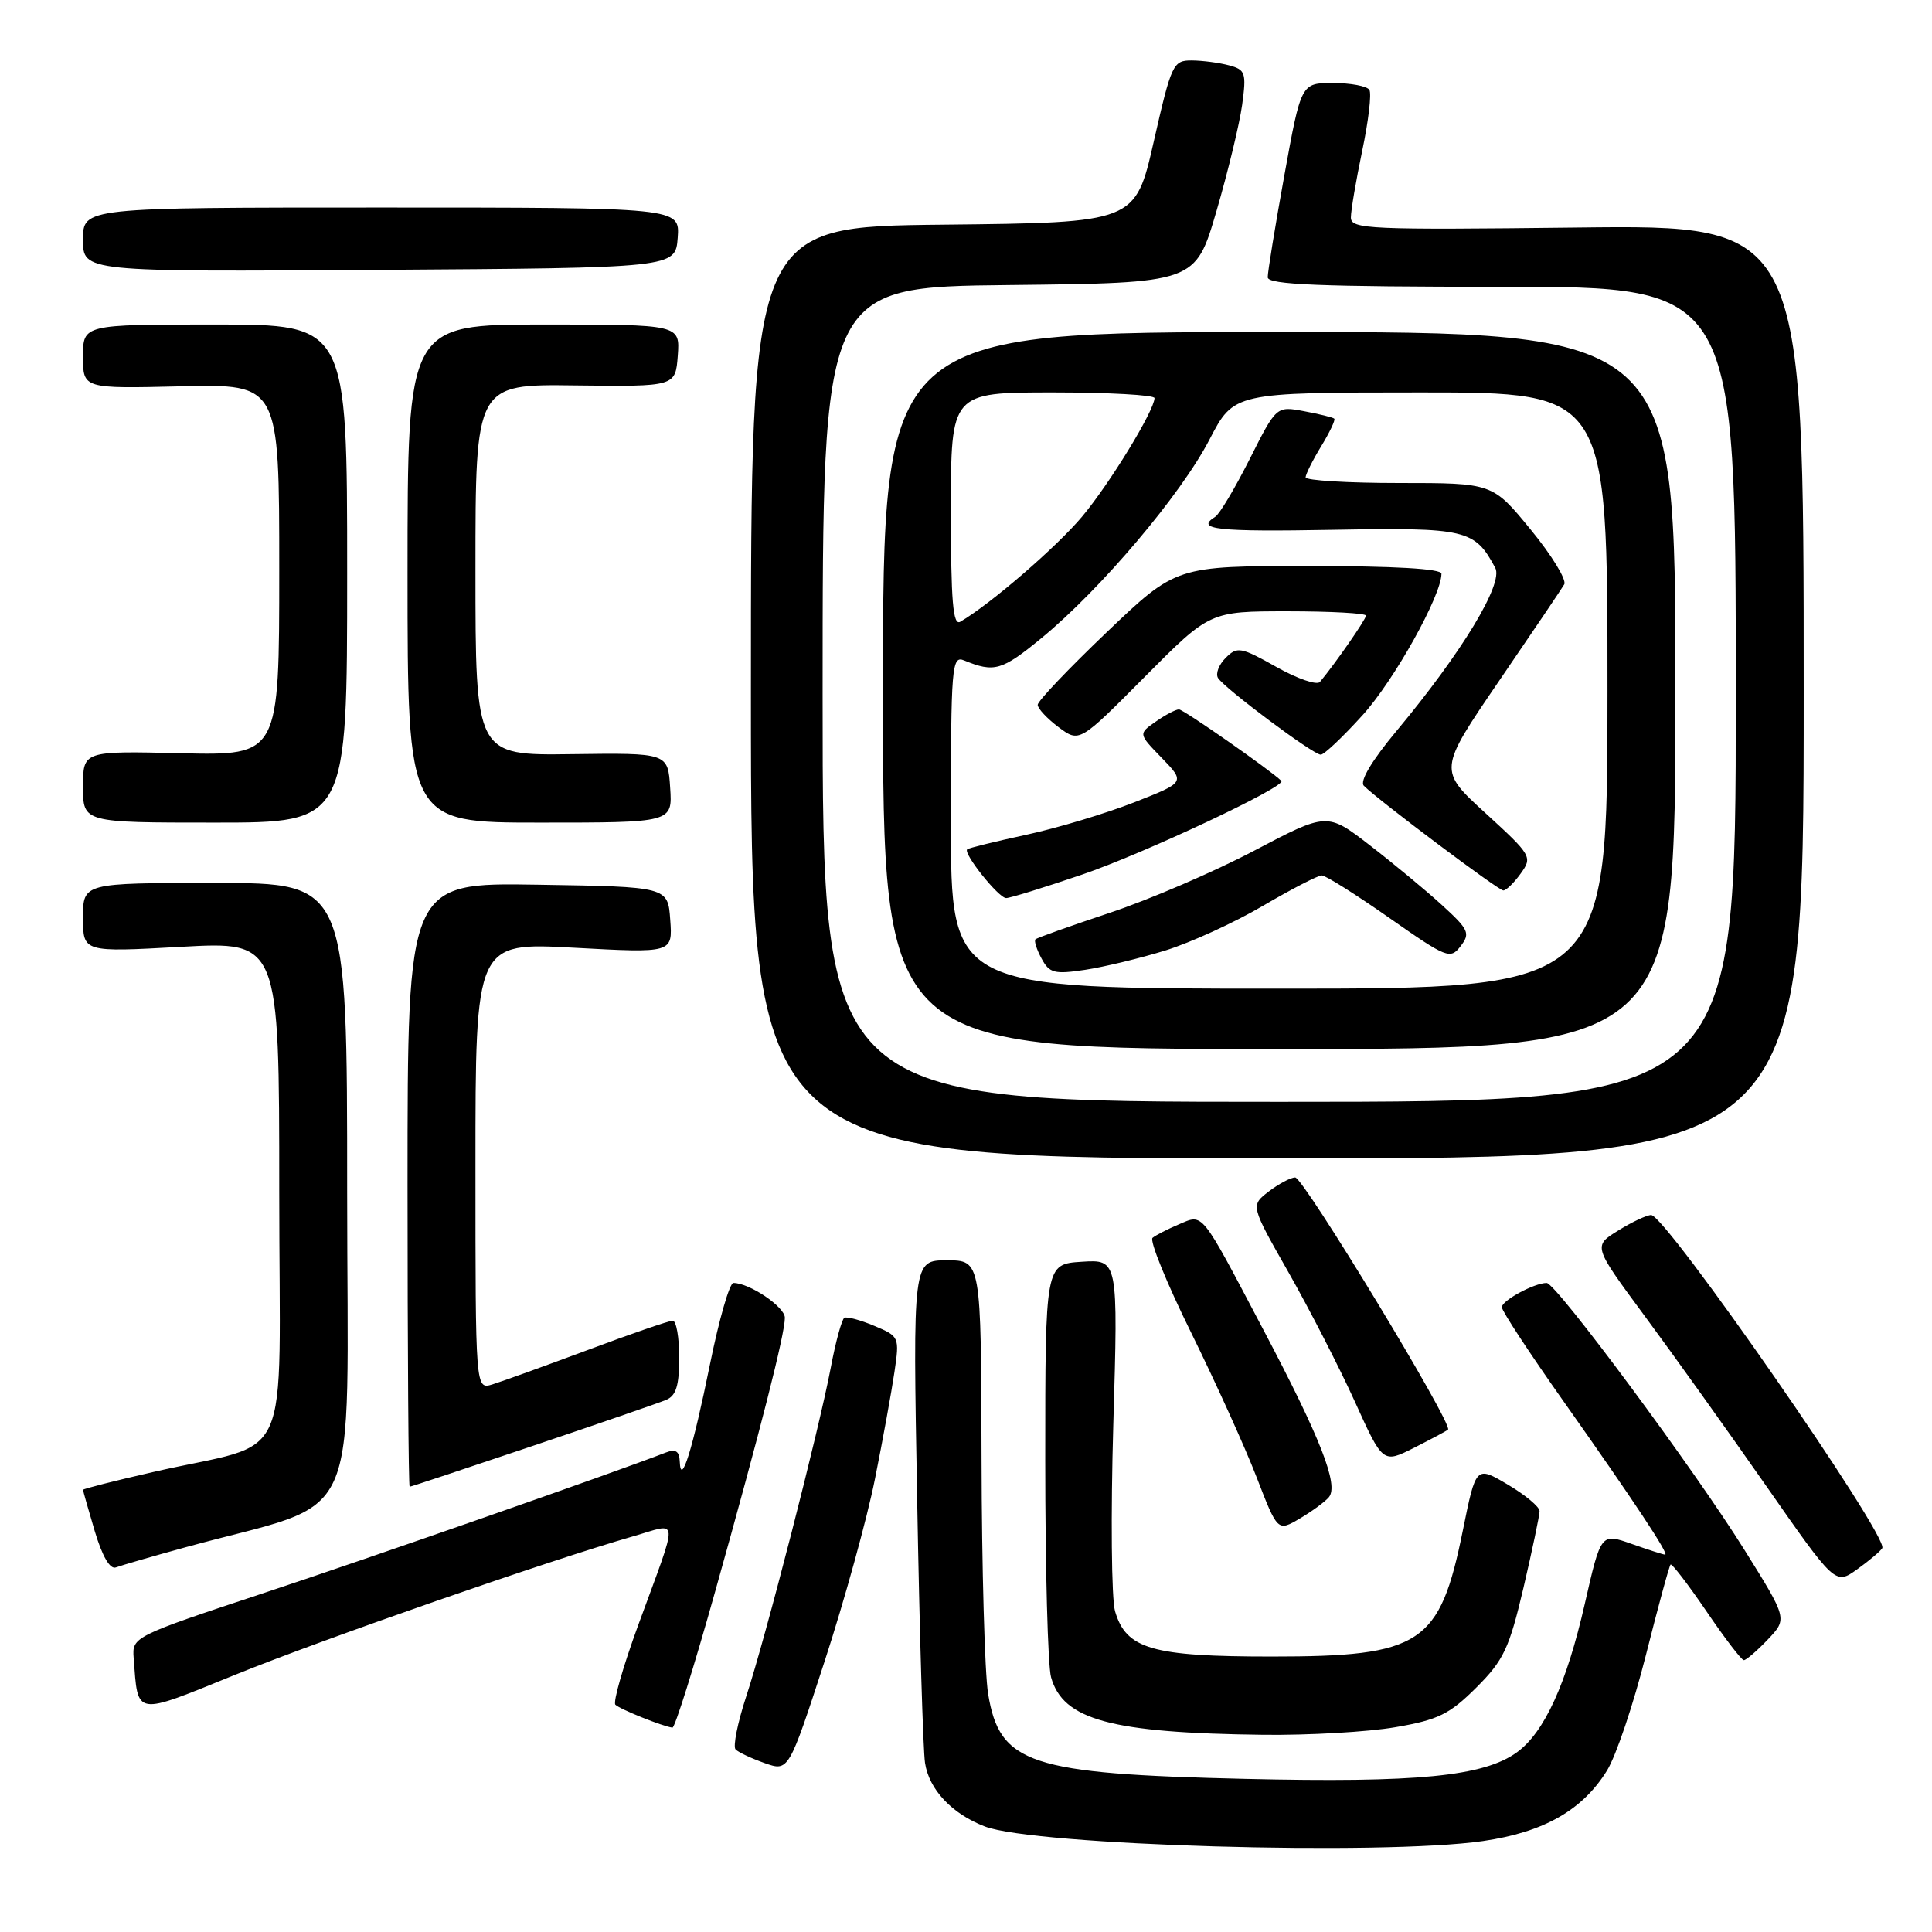 <?xml version="1.0" encoding="UTF-8" standalone="no"?>
<!DOCTYPE svg PUBLIC "-//W3C//DTD SVG 1.1//EN" "http://www.w3.org/Graphics/SVG/1.1/DTD/svg11.dtd" >
<svg xmlns="http://www.w3.org/2000/svg" xmlns:xlink="http://www.w3.org/1999/xlink" version="1.1" viewBox="0 0 256 256">
 <g >
 <path fill="currentColor"
d=" M 196.50 243.95 C 204.55 242.78 209.68 239.87 212.94 234.60 C 214.14 232.66 216.45 225.80 218.08 219.35 C 219.71 212.90 221.18 207.48 221.36 207.31 C 221.53 207.14 223.66 209.91 226.09 213.47 C 228.51 217.04 230.75 219.96 231.06 219.98 C 231.37 219.99 232.80 218.76 234.24 217.25 C 236.85 214.50 236.85 214.50 231.17 205.40 C 224.60 194.84 206.18 170.00 204.94 170.00 C 203.31 170.00 199.00 172.33 199.00 173.21 C 199.00 173.71 202.72 179.37 207.26 185.80 C 216.56 198.97 221.21 206.00 220.64 206.00 C 220.43 206.00 218.42 205.36 216.19 204.57 C 212.13 203.14 212.13 203.14 210.00 212.48 C 207.58 223.11 204.63 229.56 201.00 232.19 C 196.57 235.39 187.80 236.24 165.00 235.71 C 136.40 235.05 132.46 233.74 130.93 224.44 C 130.48 221.72 130.09 207.69 130.06 193.25 C 130.00 167.00 130.00 167.00 125.47 167.00 C 120.95 167.00 120.95 167.00 121.53 198.75 C 121.84 216.21 122.31 231.89 122.57 233.59 C 123.10 237.12 126.13 240.34 130.50 242.02 C 137.07 244.54 183.09 245.89 196.50 243.95 Z  M 115.93 196.00 C 116.98 190.78 118.14 184.38 118.52 181.80 C 119.20 177.17 119.16 177.07 115.86 175.69 C 114.01 174.91 112.22 174.43 111.88 174.62 C 111.55 174.80 110.73 177.77 110.08 181.23 C 108.48 189.64 101.46 216.95 98.87 224.81 C 97.73 228.29 97.10 231.44 97.47 231.81 C 97.84 232.19 99.57 233.00 101.32 233.62 C 104.50 234.74 104.50 234.74 109.27 220.12 C 111.89 212.08 114.89 201.22 115.93 196.00 Z  M 184.92 228.86 C 190.57 227.89 192.08 227.14 195.62 223.61 C 199.25 219.99 199.98 218.42 201.87 210.38 C 203.04 205.36 204.00 200.79 204.00 200.23 C 204.00 199.66 202.10 198.08 199.78 196.71 C 195.57 194.22 195.57 194.22 193.83 202.81 C 190.77 217.90 188.35 219.50 168.50 219.50 C 152.64 219.50 149.22 218.51 147.75 213.50 C 147.27 211.85 147.17 200.69 147.52 188.69 C 148.16 166.88 148.16 166.88 143.33 167.19 C 138.50 167.50 138.50 167.50 138.50 193.50 C 138.50 207.80 138.84 220.73 139.27 222.24 C 140.85 227.90 147.22 229.63 167.42 229.87 C 173.42 229.94 181.30 229.49 184.92 228.86 Z  M 94.80 210.75 C 100.81 189.32 104.00 176.78 104.00 174.61 C 104.00 173.17 99.31 170.00 97.18 170.00 C 96.67 170.00 95.28 174.84 94.08 180.75 C 91.78 192.07 90.20 197.16 90.07 193.64 C 90.02 192.29 89.52 191.97 88.25 192.46 C 80.97 195.27 49.34 206.32 35.00 211.07 C 17.65 216.82 17.50 216.90 17.71 219.69 C 18.31 227.50 17.67 227.39 31.25 221.88 C 43.05 217.10 72.77 206.76 83.86 203.58 C 90.10 201.79 90.02 200.43 84.55 215.38 C 82.56 220.82 81.21 225.54 81.54 225.88 C 82.11 226.47 87.81 228.76 89.10 228.92 C 89.42 228.97 91.99 220.79 94.80 210.75 Z  M 249.41 205.14 C 250.33 203.66 220.73 161.00 218.79 161.00 C 218.21 161.00 216.24 161.92 214.41 163.06 C 211.09 165.11 211.09 165.11 217.88 174.31 C 221.62 179.36 228.84 189.46 233.93 196.75 C 243.18 210.01 243.18 210.01 246.06 207.96 C 247.64 206.83 249.15 205.56 249.41 205.14 Z  M 24.55 205.03 C 48.46 198.46 46.00 203.86 46.00 157.96 C 46.00 117.00 46.00 117.00 28.50 117.00 C 11.00 117.00 11.00 117.00 11.00 121.59 C 11.00 126.18 11.00 126.18 24.00 125.46 C 37.00 124.74 37.00 124.74 37.00 157.83 C 37.00 195.55 39.18 190.71 20.25 195.06 C 15.16 196.22 11.00 197.28 11.00 197.41 C 11.00 197.53 11.70 200.01 12.56 202.90 C 13.56 206.24 14.58 207.99 15.36 207.69 C 16.04 207.43 20.17 206.23 24.55 205.03 Z  M 176.08 198.39 C 177.42 196.79 175.02 190.64 167.34 176.08 C 158.98 160.22 159.49 160.84 156.17 162.25 C 154.70 162.87 153.15 163.67 152.72 164.02 C 152.29 164.37 154.59 170.02 157.83 176.58 C 161.06 183.14 164.97 191.75 166.50 195.72 C 169.29 202.94 169.29 202.94 172.22 201.22 C 173.83 200.27 175.57 199.00 176.08 198.39 Z  M 70.53 191.61 C 79.32 188.65 87.29 185.90 88.25 185.50 C 89.58 184.96 90.00 183.61 90.00 179.89 C 90.00 177.20 89.61 175.00 89.14 175.00 C 88.66 175.00 83.60 176.74 77.89 178.88 C 72.17 181.01 66.49 183.06 65.25 183.44 C 63.00 184.13 63.00 184.13 63.00 154.50 C 63.00 124.87 63.00 124.87 76.06 125.58 C 89.13 126.29 89.13 126.29 88.81 121.89 C 88.50 117.50 88.50 117.50 71.25 117.23 C 54.00 116.95 54.00 116.95 54.00 156.98 C 54.00 178.99 54.13 197.00 54.28 197.00 C 54.44 197.00 61.75 194.57 70.53 191.61 Z  M 191.87 189.43 C 192.59 188.78 172.71 156.00 171.62 156.02 C 171.00 156.03 169.42 156.88 168.10 157.89 C 165.70 159.74 165.70 159.74 170.75 168.62 C 173.52 173.50 177.47 181.19 179.52 185.71 C 183.24 193.92 183.24 193.92 187.37 191.84 C 189.64 190.69 191.67 189.61 191.87 189.43 Z  M 239.00 91.65 C 239.00 29.80 239.00 29.80 209.00 30.15 C 181.40 30.47 179.00 30.37 179.00 28.82 C 179.00 27.89 179.68 23.91 180.50 19.98 C 181.33 16.04 181.76 12.41 181.45 11.91 C 181.14 11.41 178.97 11.00 176.64 11.00 C 172.40 11.00 172.40 11.00 170.18 23.25 C 168.96 29.99 167.97 36.06 167.98 36.75 C 168.00 37.72 174.88 38.00 199.00 38.00 C 230.00 38.00 230.00 38.00 230.00 92.00 C 230.00 146.00 230.00 146.00 169.50 146.00 C 109.00 146.00 109.00 146.00 109.00 92.02 C 109.00 38.03 109.00 38.03 133.70 37.77 C 158.40 37.50 158.40 37.50 161.18 28.00 C 162.71 22.77 164.24 16.43 164.59 13.90 C 165.17 9.65 165.03 9.24 162.86 8.66 C 161.56 8.31 159.34 8.02 157.91 8.01 C 155.44 8.00 155.22 8.48 152.88 18.75 C 150.43 29.50 150.43 29.50 124.96 29.77 C 99.50 30.03 99.50 30.03 99.50 91.77 C 99.50 153.50 99.50 153.50 169.25 153.50 C 239.00 153.50 239.00 153.50 239.00 91.65 Z  M 222.00 91.50 C 222.00 44.00 222.00 44.00 169.50 44.00 C 117.00 44.00 117.00 44.00 117.00 91.50 C 117.00 139.00 117.00 139.00 169.50 139.00 C 222.00 139.00 222.00 139.00 222.00 91.50 Z  M 46.00 76.00 C 46.00 43.00 46.00 43.00 28.50 43.00 C 11.00 43.00 11.00 43.00 11.00 47.25 C 11.00 51.50 11.00 51.50 24.00 51.19 C 37.00 50.89 37.00 50.89 37.00 75.50 C 37.00 100.11 37.00 100.11 24.00 99.81 C 11.00 99.50 11.00 99.50 11.00 104.25 C 11.00 109.00 11.00 109.00 28.50 109.00 C 46.00 109.00 46.00 109.00 46.00 76.00 Z  M 88.80 104.38 C 88.50 99.76 88.50 99.76 75.75 99.93 C 63.00 100.10 63.00 100.10 63.00 75.50 C 63.00 50.90 63.00 50.90 76.25 51.07 C 89.50 51.23 89.50 51.23 89.81 47.12 C 90.11 43.00 90.11 43.00 72.06 43.00 C 54.00 43.00 54.00 43.00 54.00 76.00 C 54.00 109.00 54.00 109.00 71.55 109.00 C 89.11 109.00 89.11 109.00 88.80 104.38 Z  M 89.80 31.50 C 90.09 27.50 90.09 27.50 50.55 27.50 C 11.00 27.50 11.00 27.50 11.00 31.76 C 11.00 36.02 11.00 36.02 50.25 35.76 C 89.50 35.50 89.50 35.50 89.80 31.50 Z  M 126.00 108.89 C 126.00 88.23 126.11 86.83 127.75 87.51 C 131.75 89.15 132.74 88.87 138.00 84.55 C 145.86 78.09 156.48 65.54 160.26 58.25 C 163.50 52.01 163.50 52.01 188.25 52.00 C 213.00 52.00 213.00 52.00 213.00 91.50 C 213.00 131.00 213.00 131.00 169.50 131.00 C 126.00 131.00 126.00 131.00 126.00 108.89 Z  M 154.43 125.94 C 157.77 124.90 163.59 122.24 167.36 120.02 C 171.13 117.81 174.64 116.00 175.14 116.00 C 175.65 116.00 179.67 118.53 184.08 121.62 C 191.72 126.97 192.17 127.15 193.54 125.37 C 194.85 123.67 194.63 123.18 191.06 119.92 C 188.90 117.95 184.59 114.38 181.49 111.99 C 175.85 107.64 175.85 107.64 166.17 112.73 C 160.85 115.53 152.24 119.23 147.03 120.96 C 141.82 122.70 137.39 124.27 137.20 124.47 C 137.00 124.67 137.36 125.81 138.01 127.01 C 139.05 128.95 139.70 129.12 143.77 128.51 C 146.30 128.13 151.09 126.97 154.43 125.94 Z  M 143.38 115.89 C 151.56 113.11 170.53 104.18 169.79 103.47 C 168.23 101.97 156.81 94.00 156.22 94.00 C 155.79 94.00 154.41 94.73 153.14 95.62 C 150.83 97.23 150.83 97.23 153.95 100.44 C 157.06 103.66 157.06 103.66 150.28 106.32 C 146.55 107.78 140.12 109.72 136.00 110.61 C 131.88 111.50 128.35 112.37 128.16 112.54 C 127.58 113.06 132.32 119.00 133.32 119.00 C 133.84 119.00 138.37 117.60 143.38 115.89 Z  M 201.50 115.75 C 203.08 113.56 202.95 113.34 196.85 107.76 C 190.58 102.03 190.58 102.03 198.61 90.26 C 203.03 83.79 206.93 78.02 207.27 77.43 C 207.61 76.84 205.62 73.58 202.83 70.18 C 197.77 64.00 197.77 64.00 185.38 64.00 C 178.57 64.00 173.00 63.66 173.00 63.25 C 173.01 62.84 173.93 60.99 175.06 59.14 C 176.19 57.29 176.97 55.64 176.80 55.48 C 176.64 55.31 174.84 54.87 172.81 54.49 C 169.13 53.80 169.13 53.80 165.59 60.83 C 163.64 64.69 161.59 68.14 161.02 68.48 C 158.32 70.16 161.25 70.48 176.62 70.20 C 194.32 69.89 195.40 70.14 198.13 75.25 C 199.24 77.33 193.71 86.46 185.06 96.84 C 181.77 100.78 180.13 103.53 180.72 104.12 C 182.67 106.07 198.53 117.98 199.19 117.99 C 199.57 118.00 200.61 116.99 201.50 115.75 Z  M 180.56 94.75 C 184.74 90.14 191.00 78.90 191.00 76.02 C 191.00 75.36 184.72 75.00 173.42 75.00 C 155.84 75.00 155.84 75.00 146.67 83.75 C 141.63 88.56 137.50 92.90 137.50 93.39 C 137.50 93.88 138.74 95.21 140.26 96.35 C 143.02 98.41 143.02 98.41 151.67 89.70 C 160.31 81.00 160.31 81.00 170.66 81.00 C 176.35 81.00 181.00 81.26 181.00 81.57 C 181.00 82.06 176.97 87.87 174.90 90.36 C 174.50 90.83 171.90 89.94 169.12 88.37 C 164.42 85.73 163.93 85.64 162.41 87.17 C 161.50 88.07 161.05 89.27 161.39 89.83 C 162.26 91.22 174.00 100.00 175.01 100.00 C 175.45 100.00 177.95 97.64 180.56 94.75 Z  M 126.00 67.56 C 126.00 52.00 126.00 52.00 139.50 52.00 C 146.93 52.00 152.99 52.34 152.98 52.75 C 152.94 54.43 147.07 64.04 143.41 68.42 C 140.05 72.44 131.28 80.02 127.25 82.38 C 126.27 82.96 126.00 79.73 126.00 67.56 Z "/>
</g>
</svg>